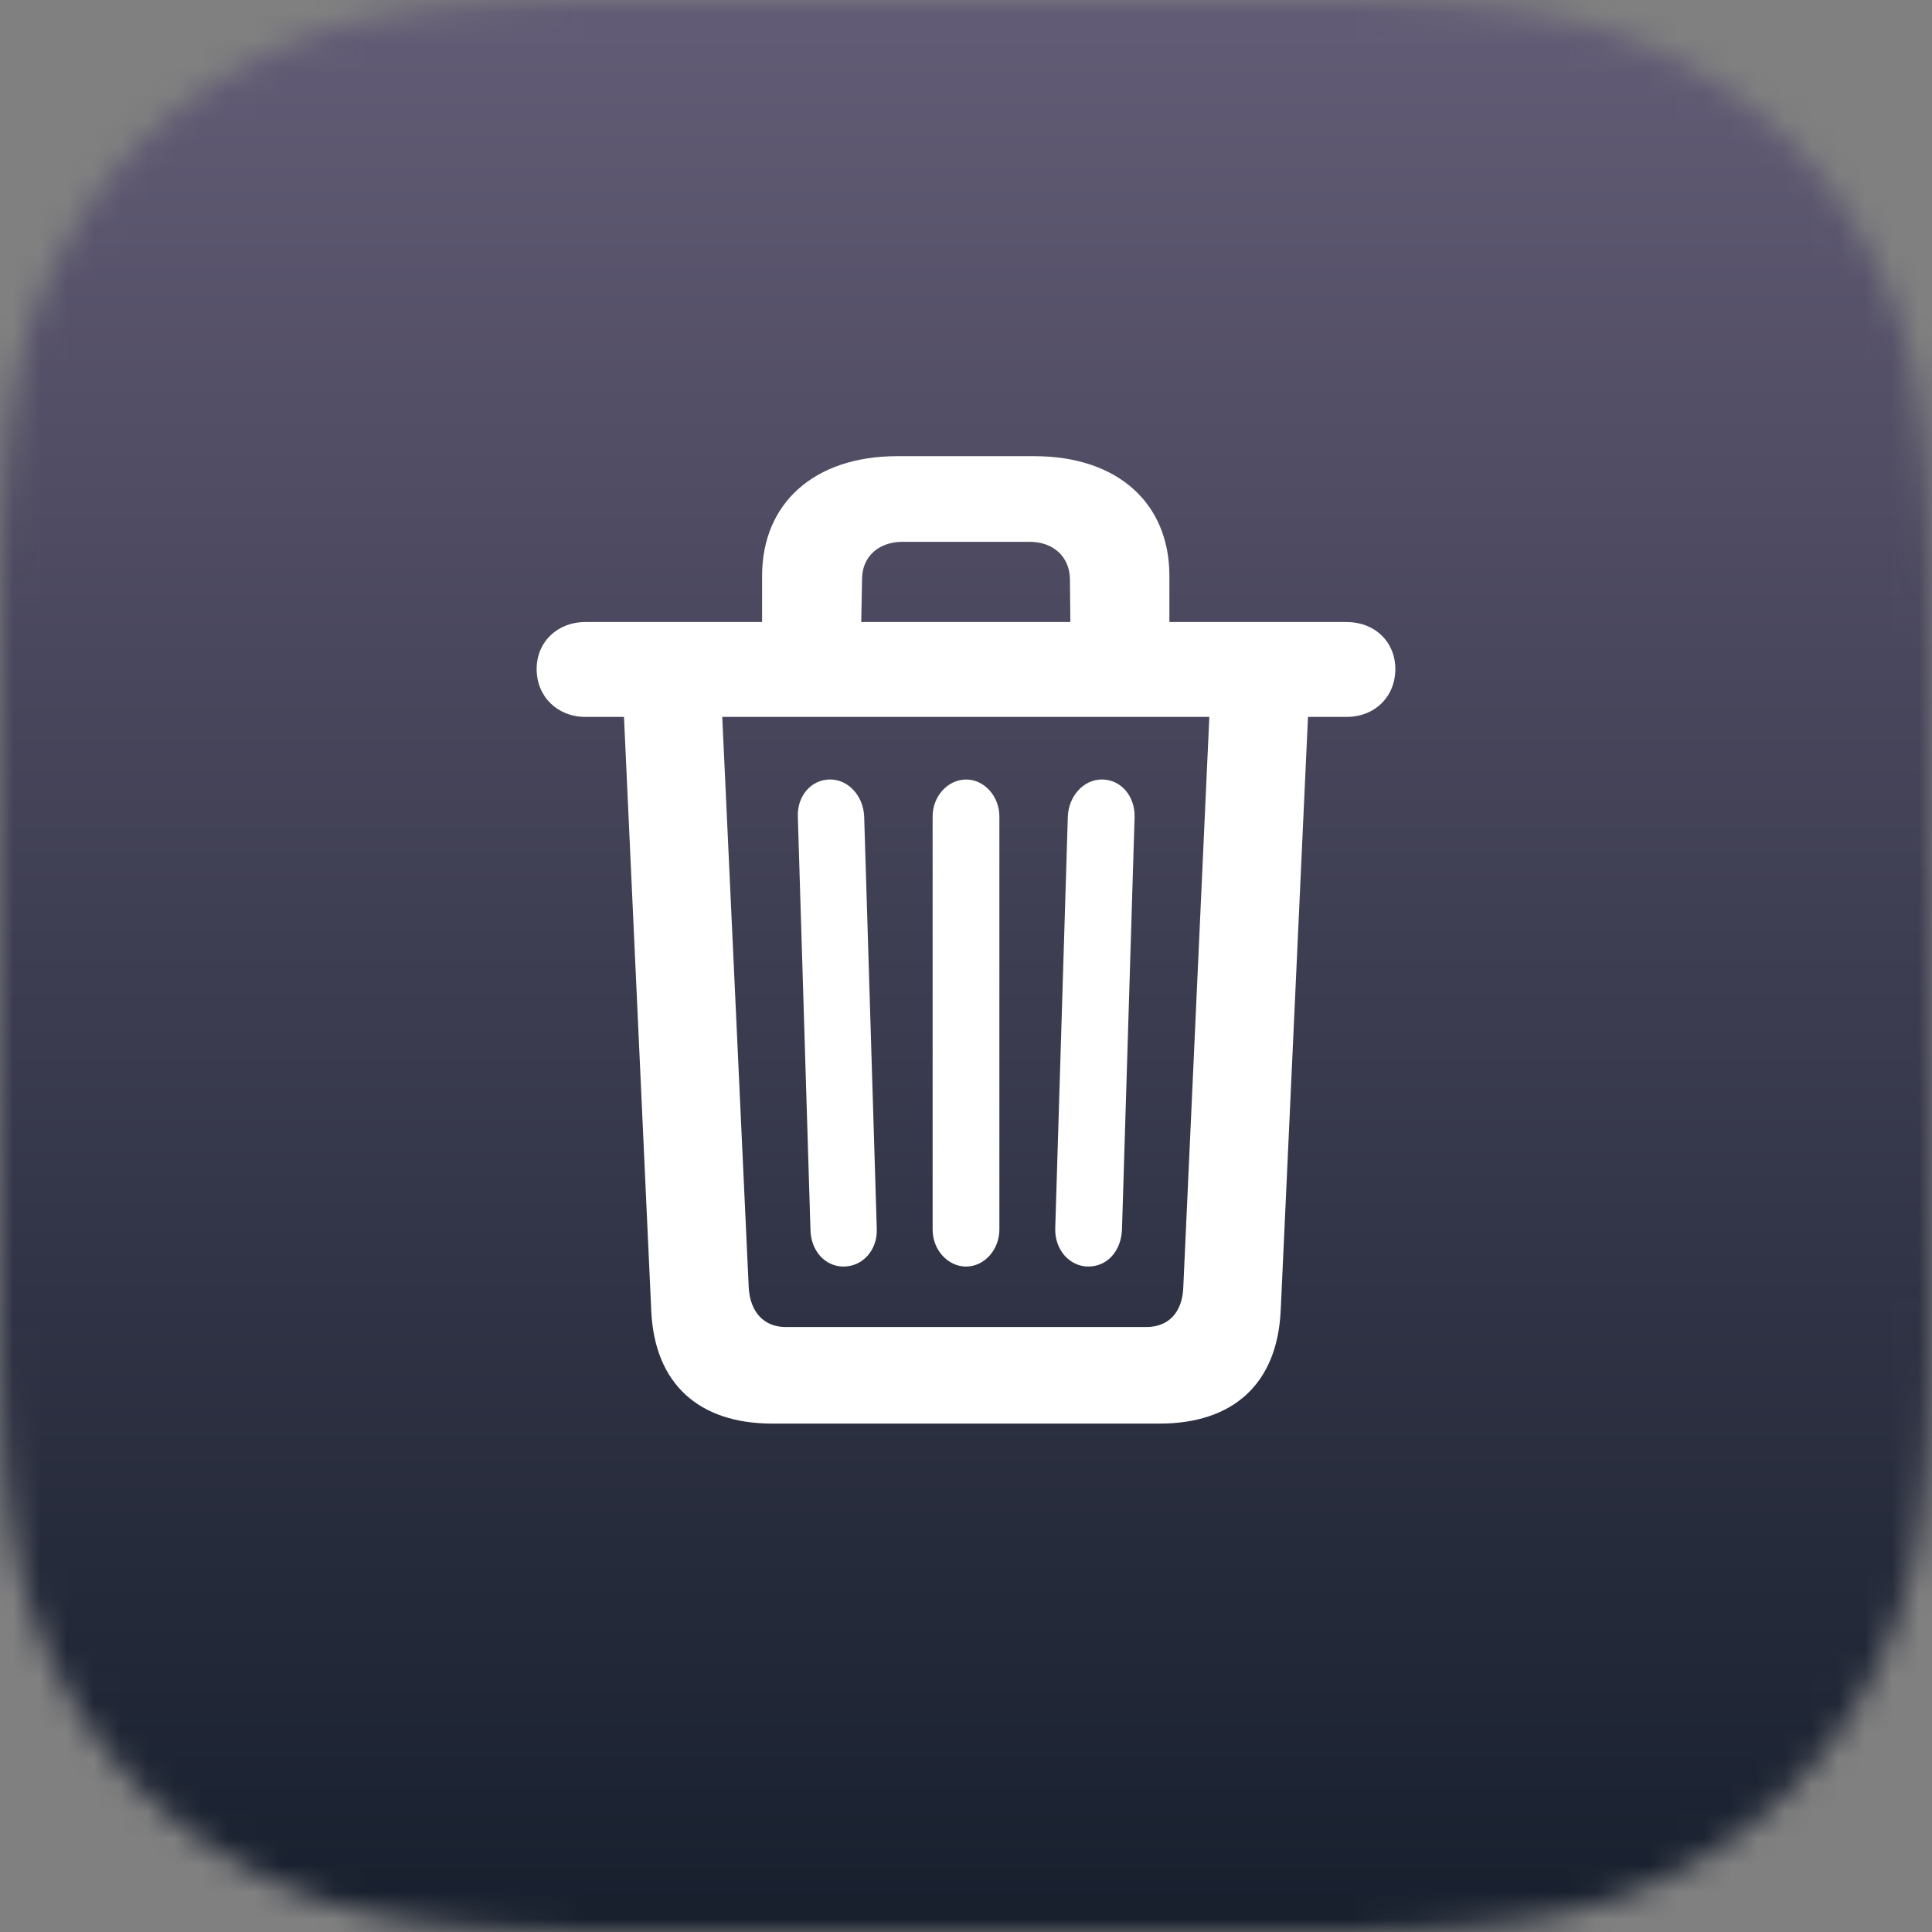 <svg xmlns="http://www.w3.org/2000/svg" width="72" height="72" fill="none"><rect width="100%" height="100%" fill="#808080" stroke="none"/><mask id="a" width="72" height="72" x="0" y="0" maskUnits="userSpaceOnUse"><path fill="#fff" d="M23.075 0h25.85c8.023 0 10.933.836 13.867 2.404a16.356 16.356 0 016.804 6.804C71.164 12.142 72 15.052 72 23.075v25.85c0 8.023-.836 10.933-2.404 13.867a16.356 16.356 0 01-6.804 6.804C59.858 71.164 56.948 72 48.925 72h-25.85c-8.023 0-10.933-.836-13.867-2.404a16.356 16.356 0 01-6.804-6.804C.836 59.858 0 56.948 0 48.925v-25.85c0-8.023.836-10.933 2.404-13.867a16.373 16.373 0 016.804-6.804C12.142.836 15.052 0 23.075 0z"/></mask><g mask="url(#a)"><path fill="url(#paint0_linear)" d="M0 0h72v72H0z"/><path fill="#fff" d="M47.728 48.843l1.017-22.126h1.44c1.048 0 1.815-.75 1.815-1.784 0-1.017-.767-1.752-1.815-1.752H43.58V21.46c0-2.692-1.909-4.46-5.038-4.46h-5.101c-3.114 0-5.04 1.768-5.04 4.46v1.72h-6.587c-1.033 0-1.815.736-1.815 1.753 0 1.033.782 1.784 1.815 1.784h1.44l1.017 22.142c.125 2.723 1.784 4.194 4.507 4.194H43.22c2.723 0 4.382-1.471 4.507-4.21zm-15.6-27.274c0-.813.61-1.377 1.501-1.377h4.742c.892 0 1.486.564 1.502 1.377l.016 1.612h-7.793l.031-1.612zm-2.849 27.885c-.814 0-1.33-.563-1.377-1.487l-.986-21.25h18.152l-.97 21.25c-.032.94-.548 1.487-1.377 1.487H29.279zM40.561 47.2c.705 0 1.22-.579 1.252-1.377l.47-15.381c.015-.783-.517-1.393-1.22-1.393-.69 0-1.237.626-1.268 1.377l-.47 15.366c-.016.783.532 1.408 1.236 1.408zm-9.122 0c.72 0 1.267-.625 1.236-1.408l-.47-15.366c-.03-.751-.579-1.377-1.267-1.377-.704 0-1.236.61-1.205 1.393l.47 15.382c.015.797.547 1.377 1.236 1.377zm4.569 0c.673 0 1.236-.625 1.236-1.377V30.427c0-.751-.563-1.377-1.236-1.377-.689 0-1.252.626-1.252 1.377v15.398c0 .75.563 1.377 1.252 1.377z"/></g><defs><linearGradient id="paint0_linear" x1=".513" x2=".513" y1=".997" y2="71.972" gradientUnits="userSpaceOnUse"><stop stop-color="#625B75"/><stop offset="1" stop-color="#171F2D"/></linearGradient></defs></svg>